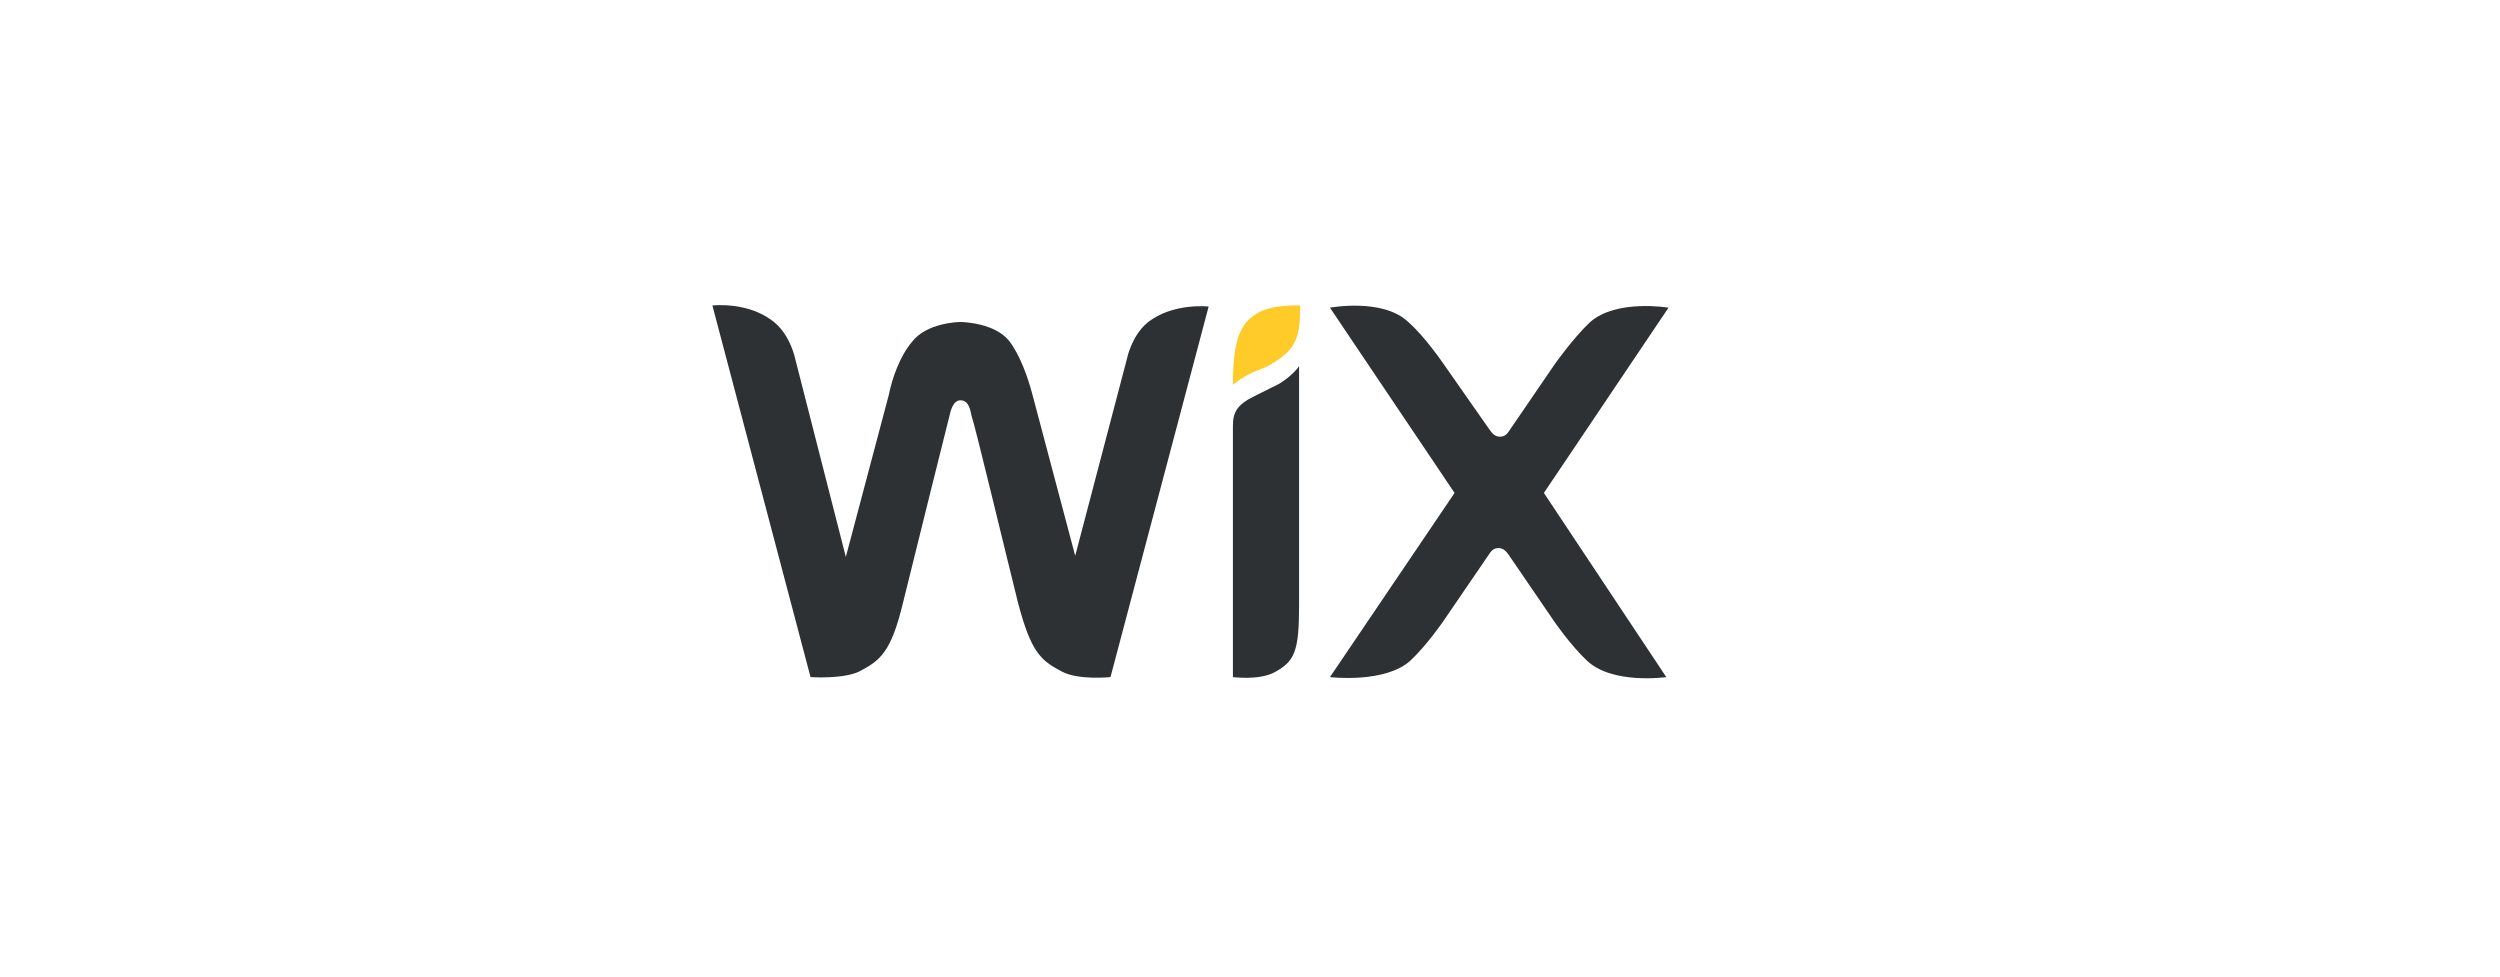 <?xml version="1.0" encoding="utf-8"?>
<!-- Generator: Adobe Illustrator 23.0.6, SVG Export Plug-In . SVG Version: 6.00 Build 0)  -->
<svg version="1.1" id="Layer_1" xmlns="http://www.w3.org/2000/svg" xmlns:xlink="http://www.w3.org/1999/xlink" x="0px" y="0px"
	 viewBox="0 0 226.7 88.6" style="enable-background:new 0 0 226.7 88.6;" xml:space="preserve">
<style type="text/css">
	.st0{fill:url(#SVGID_1_);}
	.st1{clip-path:url(#SVGID_5_);fill:url(#SVGID_6_);}
	.st2{fill:url(#SVGID_7_);}
	.st3{clip-path:url(#SVGID_9_);fill:url(#SVGID_10_);}
	.st4{clip-path:url(#SVGID_9_);}
	.st5{clip-path:url(#SVGID_12_);fill:url(#SVGID_13_);}
	.st6{fill:url(#SVGID_14_);}
	.st7{clip-path:url(#SVGID_16_);}
	.st8{opacity:0.69;}
	.st9{clip-path:url(#SVGID_18_);}
	.st10{clip-path:url(#SVGID_20_);}
	.st11{fill:#FFFFFF;}
	.st12{fill:#F6F6FA;}
	.st13{display:none;}
	.st14{display:inline;}
	.st15{clip-path:url(#SVGID_26_);}
	.st16{clip-path:url(#SVGID_28_);}
	.st17{clip-path:url(#SVGID_30_);}
	.st18{clip-path:url(#SVGID_32_);}
	.st19{clip-path:url(#SVGID_34_);}
	.st20{clip-path:url(#SVGID_40_);}
	.st21{clip-path:url(#SVGID_44_);}
	.st22{fill:url(#SVGID_49_);}
	.st23{fill:#F2F2F2;}
	.st24{fill:#8D1637;}
	.st25{fill:#4AAAD4;}
	.st26{clip-path:url(#SVGID_51_);}
	.st27{clip-path:url(#SVGID_53_);}
	.st28{fill:url(#SVGID_58_);}
	.st29{clip-path:url(#SVGID_60_);}
	.st30{clip-path:url(#SVGID_62_);}
	.st31{fill:url(#SVGID_65_);}
	.st32{fill:none;stroke:#8D1637;stroke-miterlimit:10;}
	.st33{fill:none;stroke:#6E6E6E;stroke-miterlimit:10;}
	.st34{fill:#6E6E6E;}
	.st35{clip-path:url(#SVGID_67_);}
	.st36{clip-path:url(#SVGID_71_);}
	.st37{opacity:0.4;clip-path:url(#SVGID_73_);fill:#E1E1E1;}
	.st38{clip-path:url(#SVGID_75_);}
	.st39{opacity:0.4;clip-path:url(#SVGID_77_);fill:#E1E1E1;}
	.st40{clip-path:url(#SVGID_79_);}
	.st41{clip-path:url(#SVGID_81_);}
	.st42{clip-path:url(#SVGID_85_);}
	.st43{opacity:0.4;clip-path:url(#SVGID_87_);fill:#E1E1E1;}
	.st44{clip-path:url(#SVGID_89_);}
	.st45{clip-path:url(#SVGID_91_);}
	.st46{clip-path:url(#SVGID_95_);}
	.st47{clip-path:url(#SVGID_97_);}
	.st48{clip-path:url(#SVGID_101_);}
	.st49{clip-path:url(#SVGID_103_);fill:#6E6E6E;}
	.st50{clip-path:url(#SVGID_105_);}
	.st51{clip-path:url(#SVGID_107_);fill:#6E6E6E;}
	.st52{clip-path:url(#SVGID_109_);}
	.st53{clip-path:url(#SVGID_111_);fill:#6E6E6E;}
	.st54{clip-path:url(#SVGID_113_);}
	.st55{clip-path:url(#SVGID_115_);fill:#6E6E6E;}
	.st56{clip-path:url(#SVGID_117_);}
	.st57{clip-path:url(#SVGID_119_);fill:#6E6E6E;}
	.st58{clip-path:url(#SVGID_121_);}
	.st59{clip-path:url(#SVGID_123_);fill:#6E6E6E;}
	.st60{clip-path:url(#SVGID_125_);}
	.st61{clip-path:url(#SVGID_127_);fill:#6E6E6E;}
	.st62{clip-path:url(#SVGID_129_);}
	.st63{clip-path:url(#SVGID_131_);fill:#6E6E6E;}
	.st64{clip-path:url(#SVGID_133_);}
	.st65{clip-path:url(#SVGID_135_);fill:#6E6E6E;}
	.st66{clip-path:url(#SVGID_137_);}
	.st67{clip-path:url(#SVGID_139_);fill:#6E6E6E;}
	.st68{clip-path:url(#SVGID_141_);}
	.st69{clip-path:url(#SVGID_143_);fill:#6E6E6E;}
	.st70{clip-path:url(#SVGID_145_);}
	.st71{clip-path:url(#SVGID_147_);fill:#6E6E6E;}
	.st72{clip-path:url(#SVGID_149_);}
	.st73{clip-path:url(#SVGID_151_);fill:#6E6E6E;}
	.st74{clip-path:url(#SVGID_153_);}
	.st75{clip-path:url(#SVGID_155_);fill:#6E6E6E;}
	.st76{clip-path:url(#SVGID_157_);}
	.st77{clip-path:url(#SVGID_159_);fill:#6E6E6E;}
	.st78{clip-path:url(#SVGID_161_);}
	.st79{clip-path:url(#SVGID_163_);fill:#6E6E6E;}
	.st80{clip-path:url(#SVGID_165_);}
	.st81{clip-path:url(#SVGID_167_);fill:#6E6E6E;}
	.st82{clip-path:url(#SVGID_169_);}
	.st83{clip-path:url(#SVGID_171_);fill:#6E6E6E;}
	.st84{clip-path:url(#SVGID_173_);}
	.st85{clip-path:url(#SVGID_175_);fill:#6E6E6E;}
	.st86{clip-path:url(#SVGID_177_);}
	.st87{clip-path:url(#SVGID_179_);fill:#6E6E6E;}
	.st88{clip-path:url(#SVGID_181_);}
	.st89{clip-path:url(#SVGID_183_);fill:#6E6E6E;}
	.st90{clip-path:url(#SVGID_185_);}
	.st91{clip-path:url(#SVGID_187_);fill:#6E6E6E;}
	.st92{clip-path:url(#SVGID_189_);}
	.st93{clip-path:url(#SVGID_191_);fill:#6E6E6E;}
	.st94{clip-path:url(#SVGID_193_);}
	.st95{clip-path:url(#SVGID_195_);fill:#6E6E6E;}
	.st96{clip-path:url(#SVGID_197_);}
	.st97{clip-path:url(#SVGID_199_);enable-background:new    ;}
	.st98{clip-path:url(#SVGID_201_);}
	.st99{clip-path:url(#SVGID_203_);}
	.st100{clip-path:url(#SVGID_205_);fill:#6E6E6E;}
	.st101{clip-path:url(#SVGID_207_);}
	.st102{clip-path:url(#SVGID_209_);fill:#6E6E6E;}
	.st103{clip-path:url(#SVGID_211_);}
	.st104{clip-path:url(#SVGID_213_);fill:#6E6E6E;}
	.st105{clip-path:url(#SVGID_215_);}
	.st106{clip-path:url(#SVGID_217_);fill:#6E6E6E;}
	.st107{clip-path:url(#SVGID_219_);}
	.st108{clip-path:url(#SVGID_221_);fill:#6E6E6E;}
	.st109{clip-path:url(#SVGID_223_);}
	.st110{clip-path:url(#SVGID_225_);fill:#6E6E6E;}
	.st111{clip-path:url(#SVGID_227_);}
	.st112{clip-path:url(#SVGID_229_);fill:#6E6E6E;}
	.st113{clip-path:url(#SVGID_231_);}
	.st114{clip-path:url(#SVGID_233_);fill:#6E6E6E;}
	.st115{clip-path:url(#SVGID_235_);}
	.st116{clip-path:url(#SVGID_237_);fill:#6E6E6E;}
	.st117{clip-path:url(#SVGID_239_);}
	.st118{clip-path:url(#SVGID_241_);fill:#6E6E6E;}
	.st119{clip-path:url(#SVGID_243_);}
	.st120{clip-path:url(#SVGID_245_);fill:#6E6E6E;}
	.st121{clip-path:url(#SVGID_247_);}
	.st122{clip-path:url(#SVGID_249_);enable-background:new    ;}
	.st123{clip-path:url(#SVGID_251_);}
	.st124{clip-path:url(#SVGID_253_);}
	.st125{clip-path:url(#SVGID_255_);fill:#6E6E6E;}
	.st126{clip-path:url(#SVGID_257_);}
	.st127{clip-path:url(#SVGID_259_);fill:#CACACA;}
	.st128{clip-path:url(#SVGID_261_);}
	.st129{clip-path:url(#SVGID_263_);fill:#6E6E6E;}
	.st130{clip-path:url(#SVGID_265_);}
	.st131{clip-path:url(#SVGID_267_);fill:#CACACA;}
	.st132{clip-path:url(#SVGID_269_);}
	.st133{clip-path:url(#SVGID_271_);fill:#6E6E6E;}
	.st134{clip-path:url(#SVGID_273_);}
	.st135{clip-path:url(#SVGID_275_);fill:#CACACA;}
	.st136{clip-path:url(#SVGID_277_);}
	.st137{clip-path:url(#SVGID_279_);fill:#6E6E6E;}
	.st138{clip-path:url(#SVGID_281_);}
	.st139{clip-path:url(#SVGID_283_);fill:#6E6E6E;}
	.st140{fill:#28659C;}
	.st141{fill:#929497;}
	.st142{fill:#EDEDEE;}
	.st143{fill:none;stroke:#8D1637;stroke-width:1.5;stroke-miterlimit:10;}
	.st144{fill:#231F20;}
	.st145{fill:none;stroke:#231F20;stroke-width:1.5;stroke-miterlimit:10;}
	.st146{fill:#8D1637;stroke:#8D1637;stroke-width:1.5;stroke-miterlimit:10;}
	.st147{fill:none;stroke:#808184;stroke-width:1.5;stroke-miterlimit:10;}
	.st148{fill:#808184;}
	.st149{fill:none;stroke:#231F20;stroke-width:1.5;stroke-miterlimit:10;stroke-dasharray:6,4;}
	.st150{fill:none;stroke:#28659C;stroke-miterlimit:10;}
	.st151{fill:none;stroke:#929497;stroke-width:1.5;stroke-miterlimit:10;}
	.st152{fill:#EDEDEE;stroke:#EC1C24;stroke-width:1.5;stroke-miterlimit:10;}
	.st153{fill:#FFFFFF;stroke:#EC2024;stroke-width:1.5;stroke-miterlimit:10;}
	.st154{fill:#EC2024;}
	.st155{fill:none;stroke:#FFFFFF;stroke-width:1.5;stroke-miterlimit:10;}
	.st156{fill:none;stroke:#4AAAD4;stroke-miterlimit:10;}
	.st157{fill:#EDEDEE;stroke:#929497;stroke-miterlimit:10;}
	.st158{fill:none;stroke:#EC1C24;stroke-width:1.5;stroke-linecap:round;stroke-linejoin:round;stroke-miterlimit:10;}
	.st159{fill:none;stroke:#929497;stroke-width:2;stroke-miterlimit:10;stroke-dasharray:6,4;}
	.st160{fill:#8D1637;stroke:#8D1637;stroke-miterlimit:10;}
	.st161{fill:none;stroke:#EC2024;stroke-width:1.5;stroke-miterlimit:10;}
	.st162{clip-path:url(#SVGID_285_);}
	.st163{clip-path:url(#SVGID_287_);fill:#979797;}
	.st164{clip-path:url(#SVGID_289_);}
	.st165{clip-path:url(#SVGID_291_);}
	.st166{clip-path:url(#SVGID_293_);}
	.st167{clip-path:url(#SVGID_295_);}
	.st168{clip-path:url(#SVGID_297_);}
	.st169{clip-path:url(#SVGID_299_);}
	.st170{clip-path:url(#SVGID_301_);}
	.st171{clip-path:url(#SVGID_303_);}
	.st172{clip-path:url(#SVGID_305_);}
	.st173{clip-path:url(#SVGID_307_);}
	.st174{clip-path:url(#SVGID_309_);}
	.st175{clip-path:url(#SVGID_311_);}
	.st176{clip-path:url(#SVGID_313_);}
	.st177{clip-path:url(#SVGID_315_);}
	.st178{clip-path:url(#SVGID_317_);}
	.st179{clip-path:url(#SVGID_319_);fill:#D81D25;}
	.st180{clip-path:url(#SVGID_321_);}
	.st181{clip-path:url(#SVGID_323_);fill:#D81D25;}
	.st182{clip-path:url(#SVGID_325_);}
	.st183{clip-path:url(#SVGID_327_);fill:#D81D25;}
	.st184{clip-path:url(#SVGID_329_);}
	.st185{clip-path:url(#SVGID_331_);fill:#D81D25;}
	.st186{clip-path:url(#SVGID_333_);}
	.st187{clip-path:url(#SVGID_335_);fill:#D81D25;}
	.st188{clip-path:url(#SVGID_337_);}
	.st189{clip-path:url(#SVGID_339_);fill:#D81D25;}
	.st190{clip-path:url(#SVGID_341_);}
	.st191{clip-path:url(#SVGID_343_);fill:#D81D25;}
	.st192{clip-path:url(#SVGID_345_);}
	.st193{clip-path:url(#SVGID_347_);fill:#6E6E6E;}
	.st194{clip-path:url(#SVGID_349_);}
	.st195{clip-path:url(#SVGID_351_);}
	.st196{clip-path:url(#SVGID_353_);}
	.st197{clip-path:url(#SVGID_355_);}
	.st198{clip-path:url(#SVGID_357_);}
	.st199{clip-path:url(#SVGID_359_);}
	.st200{clip-path:url(#SVGID_361_);}
	.st201{clip-path:url(#SVGID_363_);}
	.st202{clip-path:url(#SVGID_365_);}
	.st203{clip-path:url(#SVGID_367_);}
	.st204{clip-path:url(#SVGID_369_);}
	.st205{clip-path:url(#SVGID_371_);}
	.st206{clip-path:url(#SVGID_373_);}
	.st207{clip-path:url(#SVGID_375_);}
	.st208{clip-path:url(#SVGID_377_);}
	.st209{clip-path:url(#SVGID_379_);}
	.st210{clip-path:url(#SVGID_381_);}
	.st211{clip-path:url(#SVGID_383_);}
	.st212{clip-path:url(#SVGID_385_);}
	.st213{clip-path:url(#SVGID_387_);}
	.st214{clip-path:url(#SVGID_389_);}
	.st215{clip-path:url(#SVGID_391_);}
	.st216{clip-path:url(#SVGID_393_);}
	.st217{clip-path:url(#SVGID_395_);}
	.st218{clip-path:url(#SVGID_397_);}
	.st219{clip-path:url(#SVGID_399_);}
	.st220{clip-path:url(#SVGID_401_);}
	.st221{clip-path:url(#SVGID_403_);}
	.st222{clip-path:url(#SVGID_405_);}
	.st223{clip-path:url(#SVGID_407_);}
	.st224{clip-path:url(#SVGID_409_);}
	.st225{clip-path:url(#SVGID_411_);}
	.st226{fill:#F6F6F6;}
	.st227{fill:url(#SVGID_412_);}
	.st228{clip-path:url(#SVGID_414_);}
	.st229{clip-path:url(#SVGID_416_);}
	.st230{clip-path:url(#SVGID_418_);}
	.st231{clip-path:url(#SVGID_424_);}
	.st232{clip-path:url(#SVGID_428_);}
	.st233{clip-path:url(#SVGID_414_);fill:none;}
	.st234{fill:url(#SVGID_431_);}
	.st235{fill:#4BAD49;}
	.st236{fill:#51267D;}
	.st237{fill-rule:evenodd;clip-rule:evenodd;fill:#3366B8;}
	.st238{fill-rule:evenodd;clip-rule:evenodd;fill:#9BC440;}
	.st239{fill:#3366B8;}
	.st240{fill-rule:evenodd;clip-rule:evenodd;fill:#FFCB29;}
	.st241{fill-rule:evenodd;clip-rule:evenodd;fill:#2E3133;}
	.st242{fill:#272133;}
	.st243{fill:#63A444;}
	.st244{fill:#F3A63B;}
	.st245{fill:none;stroke:#F3A63B;stroke-linecap:round;stroke-linejoin:round;}
	.st246{fill:none;stroke:#8D1637;stroke-linecap:round;stroke-linejoin:round;}
	.st247{fill:none;stroke:#AFDAEC;stroke-miterlimit:10;}
	.st248{fill:none;stroke:#CCCCCC;stroke-miterlimit:10;}
	.st249{clip-path:url(#SVGID_433_);}
	.st250{clip-path:url(#SVGID_435_);}
	.st251{clip-path:url(#SVGID_437_);}
	.st252{clip-path:url(#SVGID_443_);}
	.st253{clip-path:url(#SVGID_447_);}
	.st254{clip-path:url(#SVGID_433_);fill:none;}
	.st255{fill:url(#SVGID_450_);}
	.st256{fill:#999999;}
	.st257{fill:url(#SVGID_451_);}
	.st258{fill:#E6E6E6;}
	.st259{fill:#B3B3B3;}
	.st260{fill:#2F669D;}
	.st261{fill:none;stroke:#FFFFFF;stroke-width:0.317;stroke-linecap:round;stroke-linejoin:round;stroke-miterlimit:10;}
	.st262{fill:none;stroke:#2F669D;stroke-width:7.912987e-02;stroke-miterlimit:10;}
	.st263{fill:#666666;}
	.st264{fill:none;stroke:#666666;stroke-width:0.175;stroke-miterlimit:10;}
	.st265{fill:#C7B299;}
	.st266{fill:none;stroke:#666666;stroke-width:0.137;stroke-miterlimit:10;}
	.st267{fill:none;stroke:#999999;stroke-width:0.212;stroke-miterlimit:10;}
	.st268{fill:#090A0A;}
	.st269{fill:url(#SVGID_462_);}
	.st270{fill:url(#SVGID_473_);}
	.st271{fill:url(#SVGID_484_);}
	.st272{fill:#66676C;}
	.st273{fill:#00A79F;}
	.st274{clip-path:url(#SVGID_486_);}
	.st275{clip-path:url(#SVGID_488_);fill:#979797;}
	.st276{clip-path:url(#SVGID_490_);}
	.st277{clip-path:url(#SVGID_492_);}
	.st278{clip-path:url(#SVGID_494_);}
	.st279{clip-path:url(#SVGID_496_);}
	.st280{clip-path:url(#SVGID_498_);}
	.st281{clip-path:url(#SVGID_500_);}
	.st282{clip-path:url(#SVGID_502_);}
	.st283{clip-path:url(#SVGID_504_);}
	.st284{clip-path:url(#SVGID_506_);}
	.st285{clip-path:url(#SVGID_508_);}
	.st286{clip-path:url(#SVGID_510_);}
	.st287{clip-path:url(#SVGID_512_);}
	.st288{clip-path:url(#SVGID_514_);}
	.st289{clip-path:url(#SVGID_516_);}
	.st290{clip-path:url(#SVGID_518_);}
	.st291{clip-path:url(#SVGID_520_);fill:#D81D25;}
	.st292{clip-path:url(#SVGID_522_);}
	.st293{clip-path:url(#SVGID_524_);fill:#D81D25;}
	.st294{clip-path:url(#SVGID_526_);}
	.st295{clip-path:url(#SVGID_528_);fill:#D81D25;}
	.st296{clip-path:url(#SVGID_530_);}
	.st297{clip-path:url(#SVGID_532_);fill:#D81D25;}
	.st298{clip-path:url(#SVGID_534_);}
	.st299{clip-path:url(#SVGID_536_);fill:#D81D25;}
	.st300{clip-path:url(#SVGID_538_);}
	.st301{clip-path:url(#SVGID_540_);fill:#D81D25;}
	.st302{clip-path:url(#SVGID_542_);}
	.st303{clip-path:url(#SVGID_544_);fill:#D81D25;}
	.st304{clip-path:url(#SVGID_546_);}
	.st305{clip-path:url(#SVGID_548_);}
	.st306{clip-path:url(#SVGID_550_);}
	.st307{clip-path:url(#SVGID_552_);}
	.st308{clip-path:url(#SVGID_554_);}
	.st309{clip-path:url(#SVGID_556_);}
	.st310{clip-path:url(#SVGID_558_);}
	.st311{clip-path:url(#SVGID_560_);}
	.st312{clip-path:url(#SVGID_562_);}
	.st313{clip-path:url(#SVGID_564_);}
	.st314{clip-path:url(#SVGID_566_);}
	.st315{clip-path:url(#SVGID_568_);}
	.st316{clip-path:url(#SVGID_570_);}
	.st317{clip-path:url(#SVGID_572_);}
	.st318{clip-path:url(#SVGID_574_);}
	.st319{clip-path:url(#SVGID_576_);}
	.st320{clip-path:url(#SVGID_578_);}
	.st321{clip-path:url(#SVGID_580_);}
	.st322{clip-path:url(#SVGID_582_);}
	.st323{clip-path:url(#SVGID_584_);}
	.st324{clip-path:url(#SVGID_586_);}
	.st325{clip-path:url(#SVGID_588_);}
	.st326{clip-path:url(#SVGID_590_);}
	.st327{clip-path:url(#SVGID_592_);}
	.st328{clip-path:url(#SVGID_594_);}
	.st329{clip-path:url(#SVGID_596_);}
	.st330{clip-path:url(#SVGID_598_);}
	.st331{clip-path:url(#SVGID_600_);}
	.st332{clip-path:url(#SVGID_602_);}
	.st333{clip-path:url(#SVGID_604_);}
	.st334{clip-path:url(#SVGID_606_);}
	.st335{clip-path:url(#SVGID_608_);}
	.st336{clip-path:url(#SVGID_610_);}
	.st337{clip-path:url(#SVGID_612_);}
	.st338{clip-path:url(#SVGID_614_);}
	.st339{clip-path:url(#SVGID_616_);}
	.st340{clip-path:url(#SVGID_618_);}
	.st341{clip-path:url(#SVGID_620_);}
	.st342{clip-path:url(#SVGID_622_);}
	.st343{clip-path:url(#SVGID_624_);}
	.st344{clip-path:url(#SVGID_626_);}
	.st345{clip-path:url(#SVGID_628_);}
	.st346{clip-path:url(#SVGID_630_);}
	.st347{clip-path:url(#SVGID_632_);}
	.st348{clip-path:url(#SVGID_634_);}
	.st349{clip-path:url(#SVGID_636_);}
	.st350{clip-path:url(#SVGID_638_);}
	.st351{clip-path:url(#SVGID_640_);fill:#D81D25;}
	.st352{clip-path:url(#SVGID_642_);}
	.st353{clip-path:url(#SVGID_644_);fill:#D81D25;}
	.st354{clip-path:url(#SVGID_646_);}
	.st355{clip-path:url(#SVGID_648_);fill:#D81D25;}
	.st356{clip-path:url(#SVGID_650_);}
	.st357{clip-path:url(#SVGID_652_);fill:#D81D25;}
	.st358{clip-path:url(#SVGID_654_);}
	.st359{clip-path:url(#SVGID_656_);fill:#D81D25;}
	.st360{clip-path:url(#SVGID_658_);}
	.st361{clip-path:url(#SVGID_660_);fill:#D81D25;}
	.st362{clip-path:url(#SVGID_662_);}
	.st363{clip-path:url(#SVGID_664_);fill:#D81D25;}
	.st364{clip-path:url(#SVGID_666_);}
	.st365{clip-path:url(#SVGID_668_);}
	.st366{clip-path:url(#SVGID_670_);}
	.st367{clip-path:url(#SVGID_672_);}
	.st368{clip-path:url(#SVGID_674_);}
	.st369{clip-path:url(#SVGID_676_);}
	.st370{clip-path:url(#SVGID_678_);}
	.st371{clip-path:url(#SVGID_680_);}
	.st372{clip-path:url(#SVGID_682_);}
	.st373{clip-path:url(#SVGID_684_);}
	.st374{clip-path:url(#SVGID_686_);}
	.st375{clip-path:url(#SVGID_688_);}
	.st376{clip-path:url(#SVGID_690_);}
	.st377{clip-path:url(#SVGID_692_);}
	.st378{clip-path:url(#SVGID_694_);}
	.st379{clip-path:url(#SVGID_696_);}
	.st380{clip-path:url(#SVGID_698_);}
	.st381{clip-path:url(#SVGID_700_);}
	.st382{clip-path:url(#SVGID_702_);}
	.st383{clip-path:url(#SVGID_704_);}
	.st384{clip-path:url(#SVGID_706_);}
	.st385{clip-path:url(#SVGID_708_);}
	.st386{clip-path:url(#SVGID_710_);}
	.st387{clip-path:url(#SVGID_712_);}
	.st388{clip-path:url(#SVGID_714_);}
	.st389{clip-path:url(#SVGID_716_);}
	.st390{clip-path:url(#SVGID_718_);}
	.st391{clip-path:url(#SVGID_720_);}
	.st392{clip-path:url(#SVGID_722_);}
	.st393{clip-path:url(#SVGID_724_);}
	.st394{clip-path:url(#SVGID_726_);}
	.st395{clip-path:url(#SVGID_728_);}
	.st396{fill:none;stroke:#333333;stroke-width:0.665;stroke-linecap:round;stroke-linejoin:round;stroke-miterlimit:10;}
	.st397{fill:#F7C66A;}
	.st398{fill:url(#SVGID_729_);}
	.st399{fill:#AFDAEC;}
	.st400{clip-path:url(#SVGID_731_);}
	.st401{clip-path:url(#SVGID_733_);fill:#4AAAD4;}
	.st402{clip-path:url(#SVGID_735_);}
	.st403{clip-path:url(#SVGID_737_);}
	.st404{clip-path:url(#SVGID_739_);fill:#4AAAD4;}
	.st405{fill:none;stroke:#F9D5A3;stroke-miterlimit:10;}
	.st406{fill:#F9D5A3;}
	.st407{clip-path:url(#SVGID_741_);}
	.st408{clip-path:url(#SVGID_743_);fill:#F3A63B;}
	.st409{clip-path:url(#SVGID_745_);}
	.st410{clip-path:url(#SVGID_747_);fill:#F3A63B;}
	.st411{clip-path:url(#SVGID_749_);}
	.st412{clip-path:url(#SVGID_753_);}
	.st413{clip-path:url(#SVGID_755_);fill:#333333;}
	.st414{clip-path:url(#SVGID_757_);}
	.st415{opacity:0.12;}
	.st416{fill:#E7CDD4;}
	.st417{clip-path:url(#SVGID_763_);}
	.st418{clip-path:url(#SVGID_765_);fill:#8D1637;}
	.st419{fill:none;stroke:#8D1637;stroke-width:1.339;stroke-miterlimit:10;}
	.st420{fill:none;stroke:#231F20;stroke-width:1.339;stroke-miterlimit:10;}
	.st421{fill:#8D1637;stroke:#8D1637;stroke-width:1.339;stroke-miterlimit:10;}
	.st422{fill:none;stroke:#808184;stroke-width:1.339;stroke-miterlimit:10;}
	.st423{fill:none;stroke:#231F20;stroke-width:1.339;stroke-miterlimit:10;stroke-dasharray:5.358,3.572;}
	.st424{fill:none;stroke:#28659C;stroke-width:0.893;stroke-miterlimit:10;}
	.st425{fill:none;stroke:#929497;stroke-width:1.339;stroke-miterlimit:10;}
	.st426{fill:#EDEDEE;stroke:#EC1C24;stroke-width:1.339;stroke-miterlimit:10;}
	.st427{fill:#FFFFFF;stroke:#EC2024;stroke-width:1.339;stroke-miterlimit:10;}
	.st428{fill:none;stroke:#FFFFFF;stroke-width:1.339;stroke-miterlimit:10;}
	.st429{fill:none;stroke:#4AAAD4;stroke-width:0.893;stroke-miterlimit:10;}
	.st430{fill:#EDEDEE;stroke:#929497;stroke-width:0.893;stroke-miterlimit:10;}
	.st431{fill:none;stroke:#EC1C24;stroke-width:1.339;stroke-linecap:round;stroke-linejoin:round;stroke-miterlimit:10;}
	.st432{fill:none;stroke:#929497;stroke-width:1.786;stroke-miterlimit:10;stroke-dasharray:5.358,3.572;}
	.st433{fill:#8D1637;stroke:#8D1637;stroke-width:0.893;stroke-miterlimit:10;}
	.st434{fill:none;stroke:#EC2024;stroke-width:1.339;stroke-miterlimit:10;}
	.st435{fill:#FFFFFF;stroke:#000000;stroke-miterlimit:10;}
	.st436{fill:url(#SVGID_766_);}
	.st437{fill:none;stroke:#FFFFFF;stroke-width:2;stroke-linecap:round;stroke-linejoin:round;stroke-miterlimit:10;}
	.st438{fill:url(#SVGID_769_);}
	.st439{fill:url(#SVGID_770_);}
	.st440{clip-path:url(#SVGID_772_);fill:url(#SVGID_773_);}
	.st441{clip-path:url(#SVGID_772_);}
	.st442{clip-path:url(#SVGID_775_);fill:url(#SVGID_776_);}
	.st443{fill:url(#SVGID_779_);}
	.st444{clip-path:url(#SVGID_781_);}
	.st445{clip-path:url(#SVGID_783_);}
	.st446{clip-path:url(#SVGID_787_);}
	.st447{clip-path:url(#SVGID_789_);}
	.st448{clip-path:url(#SVGID_791_);}
	.st449{clip-path:url(#SVGID_797_);}
	.st450{clip-path:url(#SVGID_801_);}
	.st451{clip-path:url(#SVGID_787_);fill:none;}
	.st452{fill:url(#SVGID_804_);}
	.st453{clip-path:url(#SVGID_806_);}
	.st454{clip-path:url(#SVGID_808_);fill:#979797;}
	.st455{clip-path:url(#SVGID_810_);}
	.st456{clip-path:url(#SVGID_812_);}
	.st457{clip-path:url(#SVGID_814_);}
	.st458{clip-path:url(#SVGID_816_);}
	.st459{clip-path:url(#SVGID_818_);}
	.st460{clip-path:url(#SVGID_820_);}
	.st461{clip-path:url(#SVGID_822_);}
	.st462{clip-path:url(#SVGID_824_);}
	.st463{clip-path:url(#SVGID_826_);}
	.st464{clip-path:url(#SVGID_828_);}
	.st465{clip-path:url(#SVGID_830_);}
	.st466{clip-path:url(#SVGID_832_);}
	.st467{clip-path:url(#SVGID_834_);}
	.st468{clip-path:url(#SVGID_836_);}
	.st469{clip-path:url(#SVGID_838_);}
	.st470{clip-path:url(#SVGID_840_);fill:#D81D25;}
	.st471{clip-path:url(#SVGID_842_);}
	.st472{clip-path:url(#SVGID_844_);fill:#D81D25;}
	.st473{clip-path:url(#SVGID_846_);}
	.st474{clip-path:url(#SVGID_848_);fill:#D81D25;}
	.st475{clip-path:url(#SVGID_850_);}
	.st476{clip-path:url(#SVGID_852_);fill:#D81D25;}
	.st477{clip-path:url(#SVGID_854_);}
	.st478{clip-path:url(#SVGID_856_);fill:#D81D25;}
	.st479{clip-path:url(#SVGID_858_);}
	.st480{clip-path:url(#SVGID_860_);fill:#D81D25;}
	.st481{clip-path:url(#SVGID_862_);}
	.st482{clip-path:url(#SVGID_864_);fill:#D81D25;}
	.st483{clip-path:url(#SVGID_866_);}
	.st484{clip-path:url(#SVGID_868_);}
	.st485{clip-path:url(#SVGID_870_);}
	.st486{clip-path:url(#SVGID_872_);}
	.st487{clip-path:url(#SVGID_874_);}
	.st488{clip-path:url(#SVGID_876_);}
	.st489{clip-path:url(#SVGID_878_);}
	.st490{clip-path:url(#SVGID_880_);}
	.st491{clip-path:url(#SVGID_882_);}
	.st492{clip-path:url(#SVGID_884_);}
	.st493{clip-path:url(#SVGID_886_);}
	.st494{clip-path:url(#SVGID_888_);}
	.st495{clip-path:url(#SVGID_890_);}
	.st496{clip-path:url(#SVGID_892_);}
	.st497{clip-path:url(#SVGID_894_);}
	.st498{clip-path:url(#SVGID_896_);}
	.st499{clip-path:url(#SVGID_898_);}
	.st500{clip-path:url(#SVGID_900_);}
	.st501{clip-path:url(#SVGID_902_);}
	.st502{clip-path:url(#SVGID_904_);}
	.st503{clip-path:url(#SVGID_906_);}
	.st504{clip-path:url(#SVGID_908_);}
	.st505{clip-path:url(#SVGID_910_);}
	.st506{clip-path:url(#SVGID_912_);}
	.st507{clip-path:url(#SVGID_914_);}
	.st508{clip-path:url(#SVGID_916_);}
	.st509{clip-path:url(#SVGID_918_);}
	.st510{clip-path:url(#SVGID_920_);}
	.st511{clip-path:url(#SVGID_922_);}
	.st512{clip-path:url(#SVGID_924_);}
	.st513{clip-path:url(#SVGID_926_);}
	.st514{clip-path:url(#SVGID_928_);}
	.st515{fill:url(#SVGID_929_);}
	.st516{clip-path:url(#SVGID_931_);}
	.st517{clip-path:url(#SVGID_933_);fill:#4AAAD4;}
	.st518{clip-path:url(#SVGID_935_);}
	.st519{clip-path:url(#SVGID_937_);}
	.st520{clip-path:url(#SVGID_939_);fill:#4AAAD4;}
	.st521{clip-path:url(#SVGID_941_);}
	.st522{clip-path:url(#SVGID_943_);fill:#F3A63B;}
	.st523{clip-path:url(#SVGID_945_);}
	.st524{clip-path:url(#SVGID_947_);fill:#F3A63B;}
	.st525{clip-path:url(#SVGID_949_);}
	.st526{clip-path:url(#SVGID_953_);}
	.st527{clip-path:url(#SVGID_955_);fill:#333333;}
	.st528{clip-path:url(#SVGID_957_);}
	.st529{clip-path:url(#SVGID_963_);}
	.st530{clip-path:url(#SVGID_965_);fill:#8D1637;}
	.st531{fill:url(#SVGID_966_);}
	.st532{fill:url(#SVGID_969_);}
	.st533{fill:none;stroke:#FFFFFF;stroke-miterlimit:10;}
</style>
<g>
	<path class="st240" d="M114.2,28.3c-1.7,0.9-2.4,2.4-2.4,6.6c0,0,0.9-0.8,2.2-1.3c0.9-0.3,1.7-0.8,2.2-1.2c1.5-1.1,1.7-2.4,1.7-4.7
		C117.8,27.7,115.5,27.6,114.2,28.3L114.2,28.3L114.2,28.3z"/>
	<path class="st241" d="M104,29.3c-1.4,1.2-1.8,3.2-1.8,3.2l-4.7,17.9l-3.9-14.7c-0.4-1.5-1.1-3.5-2.1-4.8c-1.3-1.6-4.1-1.7-4.4-1.7
		c-0.3,0-3.1,0.1-4.4,1.8c-1.1,1.3-1.8,3.3-2.1,4.8l-3.9,14.7l-4.6-18c0,0-0.4-2-1.8-3.2c-2.3-2-5.7-1.6-5.7-1.6l8.9,33.7
		c0,0,2.9,0.2,4.4-0.5c1.9-1,2.9-1.7,4-6.3c1-4.1,4-16.1,4.2-16.9c0.1-0.4,0.3-1.4,1-1.4c0.8,0,0.9,1,1,1.4
		c0.3,0.8,3.2,12.9,4.2,16.9c1.2,4.6,2.1,5.3,4,6.3c1.5,0.8,4.4,0.5,4.4,0.5l8.9-33.6C109.7,27.8,106.3,27.4,104,29.3L104,29.3z
		 M117.8,33.2c0,0-0.5,0.8-1.8,1.6c-0.8,0.4-1.6,0.8-2.4,1.2c-1.4,0.7-1.8,1.4-1.8,2.6v22.8c0,0,2.3,0.3,3.7-0.4
		c1.9-1,2.3-1.9,2.3-6.1V33.2L117.8,33.2z M140,44.7l11.3-16.8c0,0-4.7-0.8-7.1,1.3c-1.5,1.4-3.2,3.8-3.2,3.8l-4.1,6
		c-0.2,0.3-0.4,0.6-0.9,0.6c-0.4,0-0.7-0.3-0.9-0.6l-4.2-6c0,0-1.7-2.5-3.2-3.8c-2.3-2.2-7.1-1.3-7.1-1.3l11.3,16.8l-11.3,16.7
		c0,0,5,0.6,7.3-1.5c1.5-1.4,3-3.6,3-3.6l4.1-6c0.2-0.3,0.4-0.6,0.9-0.6c0.4,0,0.7,0.3,0.9,0.6l4.1,6c0,0,1.5,2.2,3,3.6
		c2.3,2.2,7.2,1.5,7.2,1.5L140,44.7L140,44.7z"/>
</g>
</svg>
